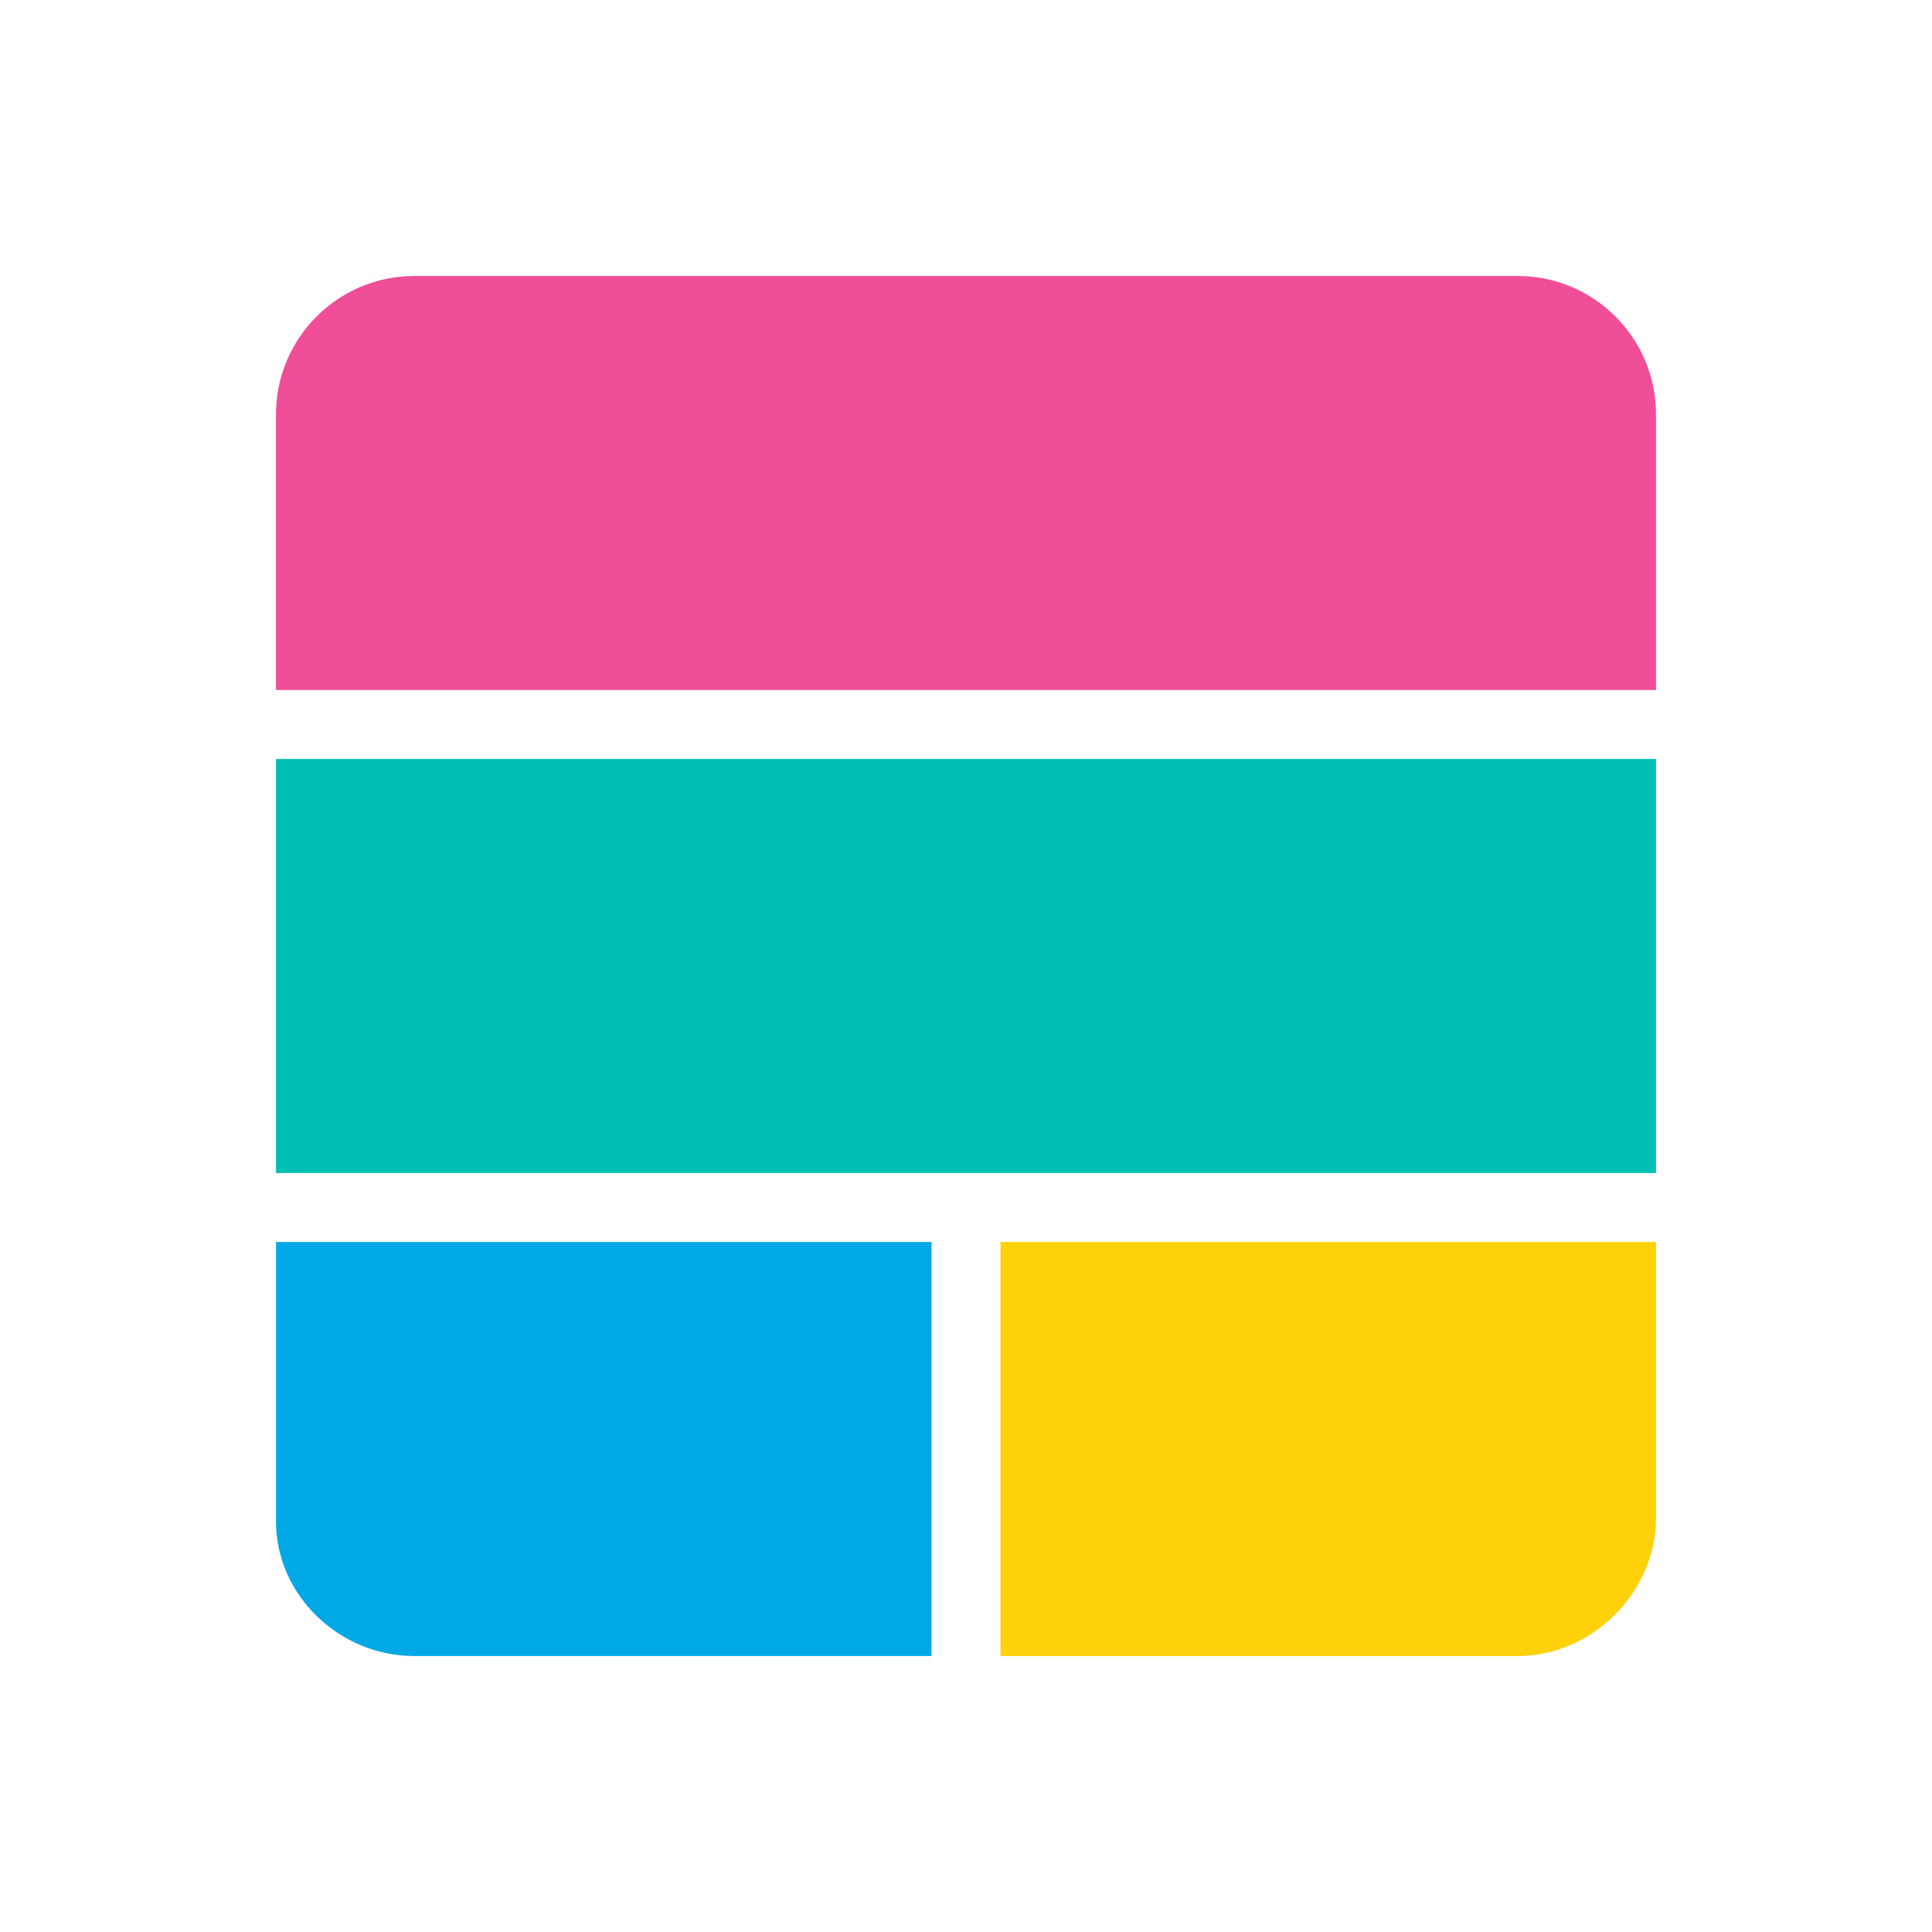<?xml version="1.0" encoding="utf-8"?>
<!-- Generator: Adobe Illustrator 21.1.0, SVG Export Plug-In . SVG Version: 6.00 Build 0)  -->
<svg version="1.1" id="Layer_1" xmlns="http://www.w3.org/2000/svg" xmlns:xlink="http://www.w3.org/1999/xlink" x="0px" y="0px"
	 viewBox="0 0 112 112" style="enable-background:new 0 0 112 112;" xml:space="preserve">
<style type="text/css">
	.st0{fill-rule:evenodd;clip-rule:evenodd;fill:#F04E98;}
	.st1{fill-rule:evenodd;clip-rule:evenodd;fill:#00A9E5;}
	.st2{fill-rule:evenodd;clip-rule:evenodd;fill:#FED10A;}
	.st3{fill-rule:evenodd;clip-rule:evenodd;fill:#00BFB3;}
	.st4{fill-rule:evenodd;clip-rule:evenodd;fill:#FFFFFF;}
	.st5{fill-rule:evenodd;clip-rule:evenodd;}
	.st6{fill:#FFFFFF;}
</style>
<g>
	<path class="st0" d="M16,24c0-4.4,3.6-8,8-8h64c4.4,0,8,3.6,8,8v16H16V24z"/>
	<path class="st1" d="M16,72h38v24H24c-4.3,0-8-3.5-8-7.8V72z"/>
	<path class="st2" d="M58,72h38v16c0,4.3-3.7,8-8,8H58V72z"/>
	<rect x="16" y="44" class="st3" width="80" height="24"/>
</g>
</svg>
